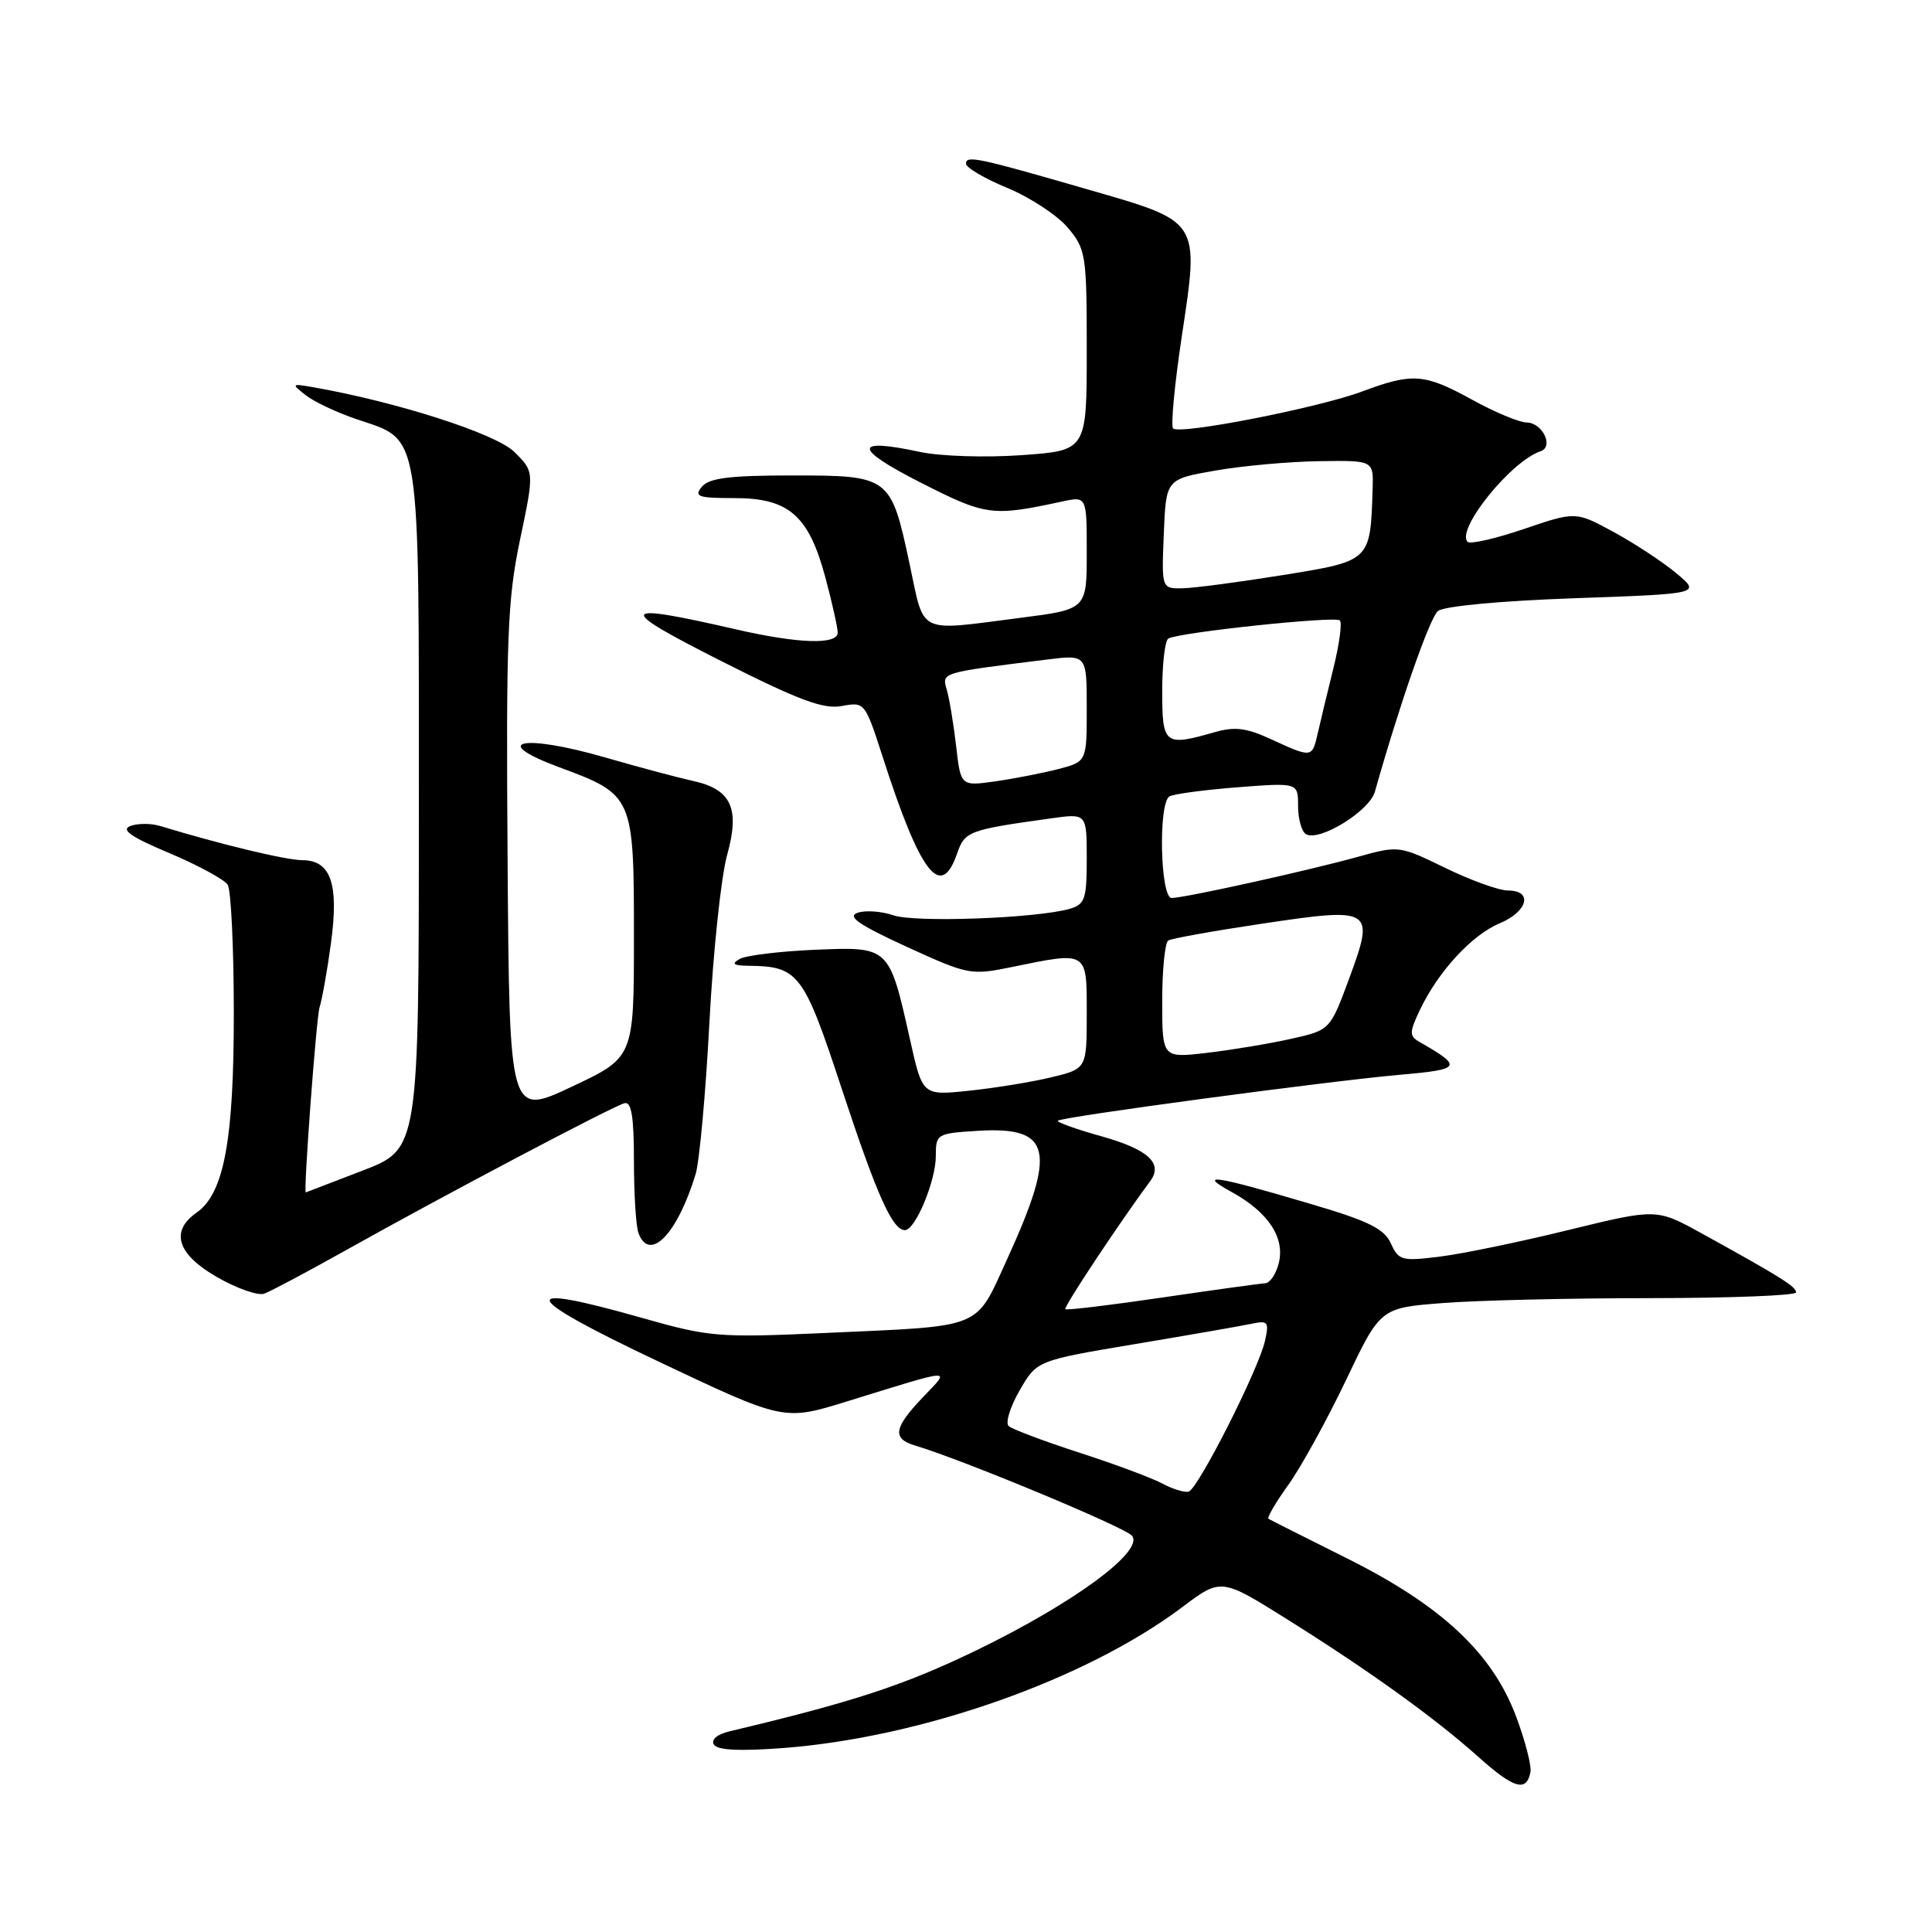 <?xml version="1.0" encoding="UTF-8" standalone="no"?>
<!DOCTYPE svg PUBLIC "-//W3C//DTD SVG 1.1//EN" "http://www.w3.org/Graphics/SVG/1.1/DTD/svg11.dtd" >
<svg xmlns="http://www.w3.org/2000/svg" xmlns:xlink="http://www.w3.org/1999/xlink" version="1.1" viewBox="0 0 256 256">
 <g >
 <path fill="currentColor"
d=" M 202.79 234.82 C 202.96 233.99 202.10 230.67 200.89 227.44 C 197.75 219.05 191.02 212.75 178.50 206.50 C 173.00 203.75 168.31 201.39 168.08 201.25 C 167.85 201.11 169.04 199.08 170.71 196.75 C 172.39 194.41 175.82 188.18 178.34 182.90 C 182.91 173.30 182.91 173.30 191.20 172.66 C 195.77 172.30 208.16 172.01 218.75 172.01 C 229.34 172.00 238.00 171.66 237.99 171.25 C 237.99 170.48 235.89 169.17 225.50 163.44 C 219.50 160.13 219.50 160.13 207.88 162.97 C 201.50 164.54 193.82 166.13 190.84 166.50 C 185.75 167.14 185.33 167.03 184.30 164.76 C 183.42 162.82 181.34 161.79 173.85 159.58 C 160.82 155.72 158.53 155.38 163.24 157.97 C 168.07 160.64 170.29 164.01 169.44 167.39 C 169.08 168.83 168.27 170.02 167.64 170.04 C 167.01 170.07 160.88 170.92 154.00 171.93 C 147.12 172.94 141.35 173.64 141.16 173.47 C 140.90 173.22 148.22 162.17 152.41 156.50 C 154.15 154.15 152.15 152.31 146.00 150.58 C 142.60 149.63 139.98 148.69 140.17 148.50 C 140.67 147.99 176.10 143.24 185.43 142.42 C 193.70 141.70 193.89 141.38 188.02 138.02 C 186.73 137.27 186.75 136.75 188.15 133.81 C 190.58 128.71 195.03 123.89 198.70 122.35 C 202.44 120.79 203.16 118.00 199.83 118.00 C 198.63 118.00 194.89 116.65 191.52 115.01 C 185.42 112.04 185.34 112.03 179.94 113.53 C 173.49 115.33 157.03 118.97 155.25 118.99 C 153.74 119.00 153.46 106.45 154.95 105.53 C 155.47 105.21 159.52 104.67 163.95 104.32 C 172.00 103.70 172.00 103.70 172.00 106.79 C 172.00 108.49 172.47 110.17 173.03 110.52 C 174.77 111.59 181.45 107.49 182.18 104.91 C 185.47 93.25 189.44 81.88 190.53 80.97 C 191.32 80.32 198.75 79.62 208.62 79.27 C 225.38 78.68 225.38 78.68 222.13 75.96 C 220.34 74.47 216.60 72.01 213.83 70.50 C 208.79 67.76 208.79 67.76 201.94 70.09 C 198.17 71.37 194.81 72.14 194.47 71.80 C 192.87 70.21 200.20 61.10 204.14 59.79 C 205.93 59.19 204.38 56.00 202.28 55.98 C 201.30 55.97 198.07 54.62 195.09 52.98 C 188.75 49.49 187.19 49.37 180.50 51.87 C 174.70 54.04 156.31 57.64 155.44 56.77 C 155.12 56.45 155.63 50.97 156.59 44.59 C 158.92 29.10 159.13 29.43 144.20 25.12 C 129.47 20.86 128.00 20.55 128.00 21.70 C 128.00 22.21 130.47 23.66 133.49 24.91 C 136.50 26.16 140.10 28.52 141.49 30.17 C 143.89 33.03 144.00 33.71 144.00 46.43 C 144.00 59.70 144.00 59.70 135.37 60.31 C 130.57 60.65 124.58 60.46 121.89 59.88 C 113.04 57.98 113.05 59.39 121.94 63.92 C 130.67 68.36 131.44 68.46 140.75 66.45 C 144.00 65.75 144.00 65.75 144.00 73.24 C 144.00 80.74 144.00 80.74 135.18 81.87 C 121.40 83.64 122.54 84.19 120.53 74.75 C 118.05 63.11 117.90 63.00 104.97 63.00 C 96.66 63.00 93.96 63.34 93.00 64.50 C 91.92 65.80 92.49 66.00 97.32 66.00 C 104.54 66.00 107.17 68.30 109.38 76.57 C 110.27 79.90 111.00 83.16 111.00 83.82 C 111.00 85.46 105.81 85.30 97.50 83.39 C 81.80 79.78 81.47 80.47 95.50 87.56 C 105.87 92.80 109.12 94.01 111.55 93.55 C 114.57 92.99 114.62 93.06 116.93 100.20 C 121.94 115.78 124.65 119.32 126.81 113.13 C 127.85 110.13 128.28 109.97 139.25 108.44 C 144.00 107.77 144.00 107.77 144.00 113.77 C 144.00 119.13 143.76 119.84 141.75 120.42 C 137.40 121.68 121.24 122.28 118.37 121.28 C 116.79 120.74 114.66 120.59 113.63 120.95 C 112.21 121.45 113.80 122.54 120.13 125.45 C 128.29 129.18 128.64 129.25 134.06 128.14 C 144.19 126.06 144.00 125.94 144.00 134.31 C 144.00 141.62 144.00 141.62 139.25 142.76 C 136.64 143.39 131.74 144.18 128.37 144.53 C 122.24 145.17 122.24 145.17 120.60 137.83 C 117.81 125.37 117.88 125.44 107.97 125.85 C 103.31 126.05 98.83 126.60 98.00 127.07 C 96.88 127.72 97.18 127.95 99.18 127.97 C 105.81 128.04 106.48 128.92 111.51 144.19 C 116.19 158.39 118.25 163.00 119.91 163.00 C 121.28 163.00 124.00 156.49 124.00 153.19 C 124.00 150.25 124.12 150.18 129.57 149.84 C 139.36 149.24 140.07 152.36 133.44 166.87 C 129.16 176.22 130.54 175.67 109.47 176.62 C 95.06 177.27 94.05 177.18 84.82 174.56 C 68.10 169.82 68.87 171.70 87.21 180.39 C 103.86 188.28 103.86 188.28 112.18 185.71 C 126.74 181.21 126.00 181.25 122.25 185.18 C 118.42 189.21 118.19 190.62 121.25 191.54 C 127.56 193.42 149.05 202.36 149.99 203.49 C 151.67 205.51 142.28 212.42 129.39 218.67 C 119.82 223.30 113.12 225.50 96.71 229.40 C 95.02 229.80 94.19 230.50 94.60 231.17 C 95.07 231.92 98.00 232.06 103.83 231.62 C 122.21 230.20 143.91 222.54 156.66 212.95 C 161.81 209.08 161.81 209.08 170.64 214.62 C 181.58 221.48 190.13 227.64 196.00 232.89 C 200.61 237.01 202.28 237.48 202.79 234.82 Z  M 46.00 165.57 C 58.77 158.41 81.20 146.58 82.75 146.18 C 83.67 145.94 84.00 147.95 84.00 153.84 C 84.00 158.24 84.27 162.55 84.61 163.42 C 86.10 167.31 89.77 163.49 92.18 155.56 C 92.68 153.88 93.51 144.85 94.00 135.50 C 94.49 126.15 95.55 116.17 96.34 113.32 C 98.08 107.08 96.91 104.57 91.75 103.46 C 89.96 103.07 84.73 101.68 80.13 100.35 C 69.24 97.21 64.72 98.18 74.06 101.65 C 83.94 105.31 84.00 105.45 84.00 124.17 C 84.00 140.12 84.00 140.12 75.75 144.00 C 67.50 147.88 67.50 147.88 67.26 114.19 C 67.05 84.41 67.24 79.46 68.91 71.50 C 70.80 62.50 70.80 62.50 68.15 59.88 C 65.71 57.47 52.66 53.27 41.50 51.31 C 38.62 50.81 38.58 50.85 40.50 52.36 C 41.60 53.23 44.65 54.67 47.29 55.56 C 55.86 58.47 55.50 56.21 55.50 107.33 C 55.50 152.25 55.50 152.25 48.02 155.12 C 43.90 156.71 40.53 158.00 40.52 158.00 C 40.19 158.01 41.91 134.87 42.34 133.50 C 42.68 132.40 43.37 128.58 43.85 125.01 C 44.92 117.13 43.86 114.01 40.09 113.98 C 37.88 113.97 29.33 111.91 21.26 109.46 C 20.04 109.08 18.24 109.08 17.27 109.45 C 15.98 109.95 17.33 110.89 22.44 113.04 C 26.25 114.65 29.72 116.54 30.17 117.23 C 30.61 117.93 30.98 125.52 30.98 134.09 C 31.00 151.05 29.69 158.13 26.06 160.67 C 22.51 163.15 23.47 166.19 28.75 169.22 C 31.36 170.72 34.17 171.71 35.00 171.42 C 35.83 171.13 40.77 168.50 46.00 165.57 Z  M 154.00 196.57 C 152.62 195.83 147.68 193.99 143.00 192.48 C 138.32 190.96 134.12 189.38 133.66 188.97 C 133.19 188.55 133.84 186.43 135.10 184.25 C 137.38 180.28 137.38 180.28 150.44 178.09 C 157.62 176.89 164.57 175.68 165.87 175.40 C 168.02 174.95 168.18 175.16 167.61 177.70 C 166.74 181.52 158.74 197.31 157.50 197.65 C 156.95 197.79 155.38 197.31 154.00 196.57 Z  M 154.00 132.66 C 154.00 128.51 154.36 124.90 154.80 124.62 C 155.24 124.35 160.87 123.34 167.31 122.38 C 181.92 120.20 182.20 120.37 178.76 129.69 C 176.24 136.50 176.24 136.50 171.03 137.66 C 168.17 138.30 163.16 139.13 159.91 139.51 C 154.00 140.20 154.00 140.20 154.00 132.66 Z  M 126.69 98.84 C 126.35 95.90 125.79 92.54 125.45 91.38 C 124.79 89.09 124.59 89.15 138.75 87.39 C 144.00 86.74 144.00 86.74 144.00 93.83 C 144.00 100.92 144.00 100.92 140.25 101.90 C 138.19 102.43 134.43 103.17 131.90 103.53 C 127.30 104.18 127.30 104.18 126.69 98.84 Z  M 168.40 97.94 C 165.14 96.44 163.60 96.25 160.91 97.03 C 154.30 98.92 154.00 98.69 154.00 91.56 C 154.00 88.02 154.36 84.90 154.80 84.62 C 156.13 83.80 176.93 81.60 177.54 82.21 C 177.86 82.52 177.46 85.42 176.66 88.64 C 175.86 91.86 174.93 95.74 174.59 97.25 C 173.86 100.43 173.82 100.44 168.40 97.94 Z  M 154.21 70.75 C 154.50 63.50 154.50 63.50 161.00 62.36 C 164.57 61.73 170.76 61.17 174.75 61.11 C 182.00 61.00 182.00 61.00 181.88 64.75 C 181.58 74.39 181.67 74.31 169.99 76.20 C 164.22 77.13 158.24 77.92 156.71 77.95 C 153.91 78.00 153.91 78.00 154.21 70.75 Z "/>
</g>
</svg>